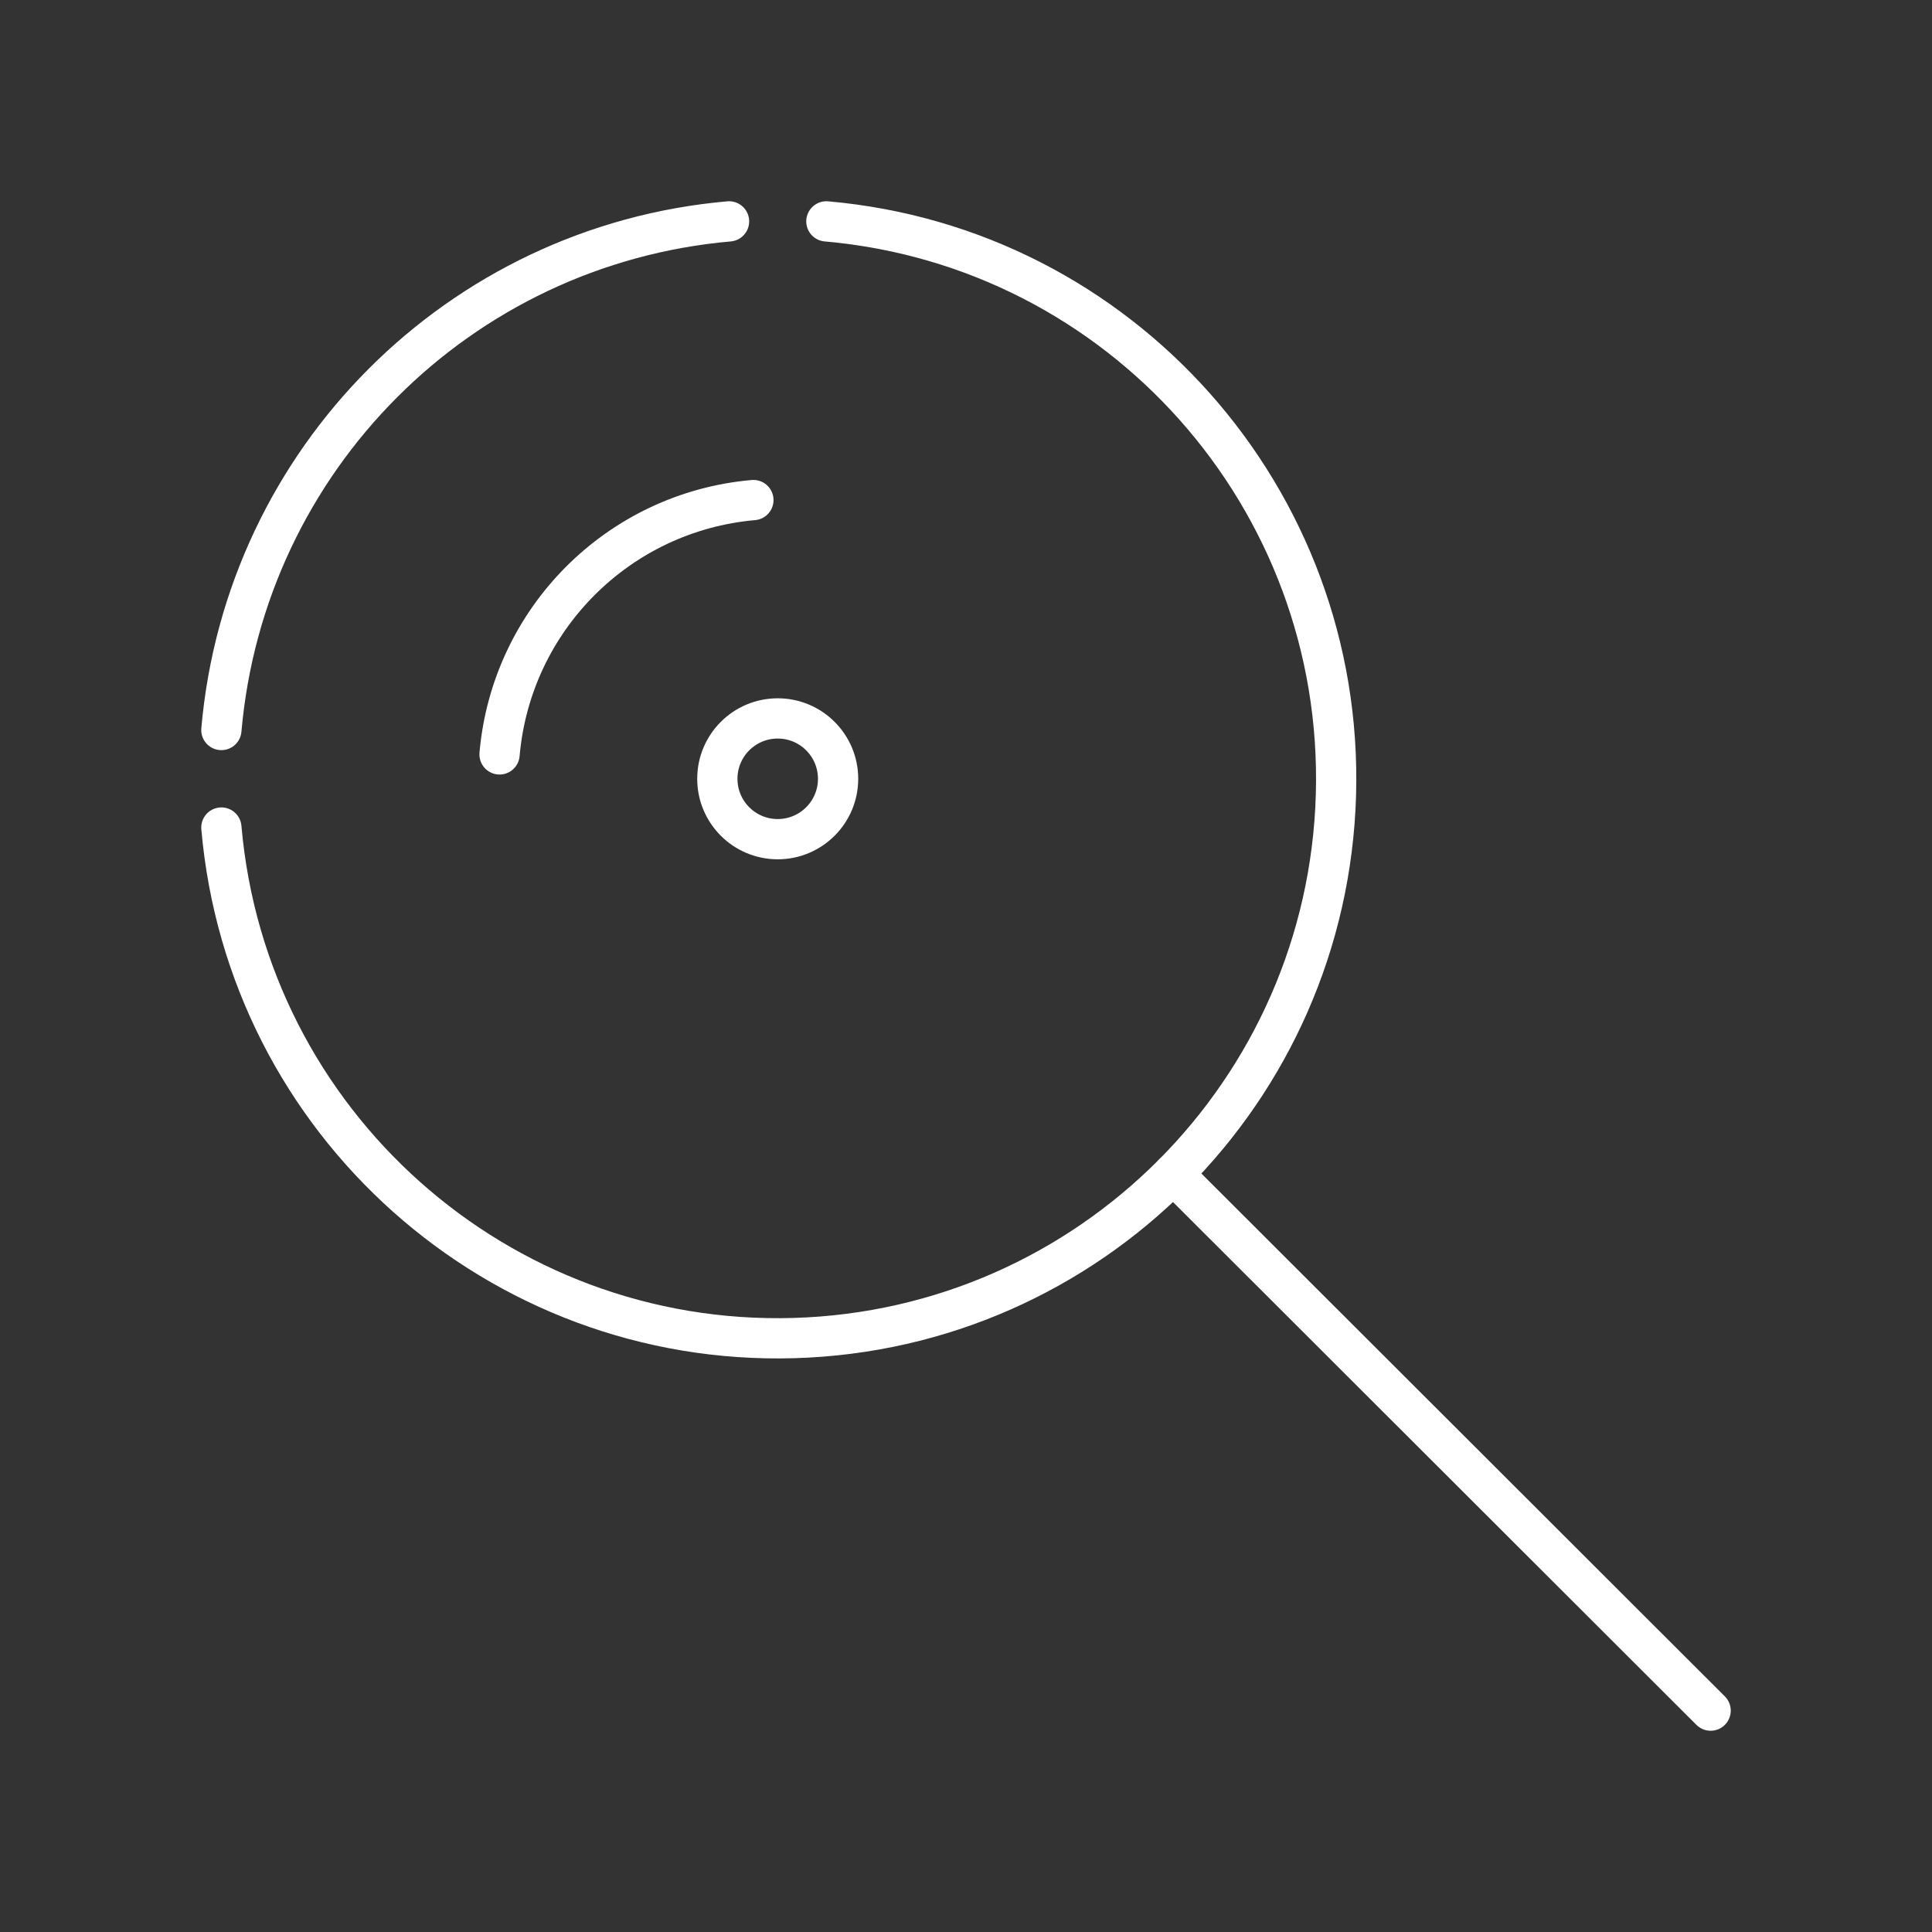 <?xml version="1.0" encoding="UTF-8"?><svg id="a" xmlns="http://www.w3.org/2000/svg" viewBox="0 0 48 48"><rect x="0" y="0" width="48" height="48" fill="#333333" stroke="none"/><defs><style>.e{fill:none;stroke:#fff;stroke-linecap:round;stroke-linejoin:round;}</style></defs><path class="e" d="M20.531,5.5c7.322.642,12.874,6.892,12.66,14.253-.214,7.36-6.119,13.277-13.465,13.491-7.347.214-13.586-5.348-14.226-12.684"/><path class="e" d="M5.5,18.137c.587-6.721,5.905-12.049,12.613-12.637"/><path class="e" d="M12.411,18.743c.293-3.36,2.953-6.025,6.307-6.319"/><circle class="e" cx="19.322" cy="19.349" r="1.5"/><path class="e" d="M29.148,29.163l13.352,13.337"/></svg>